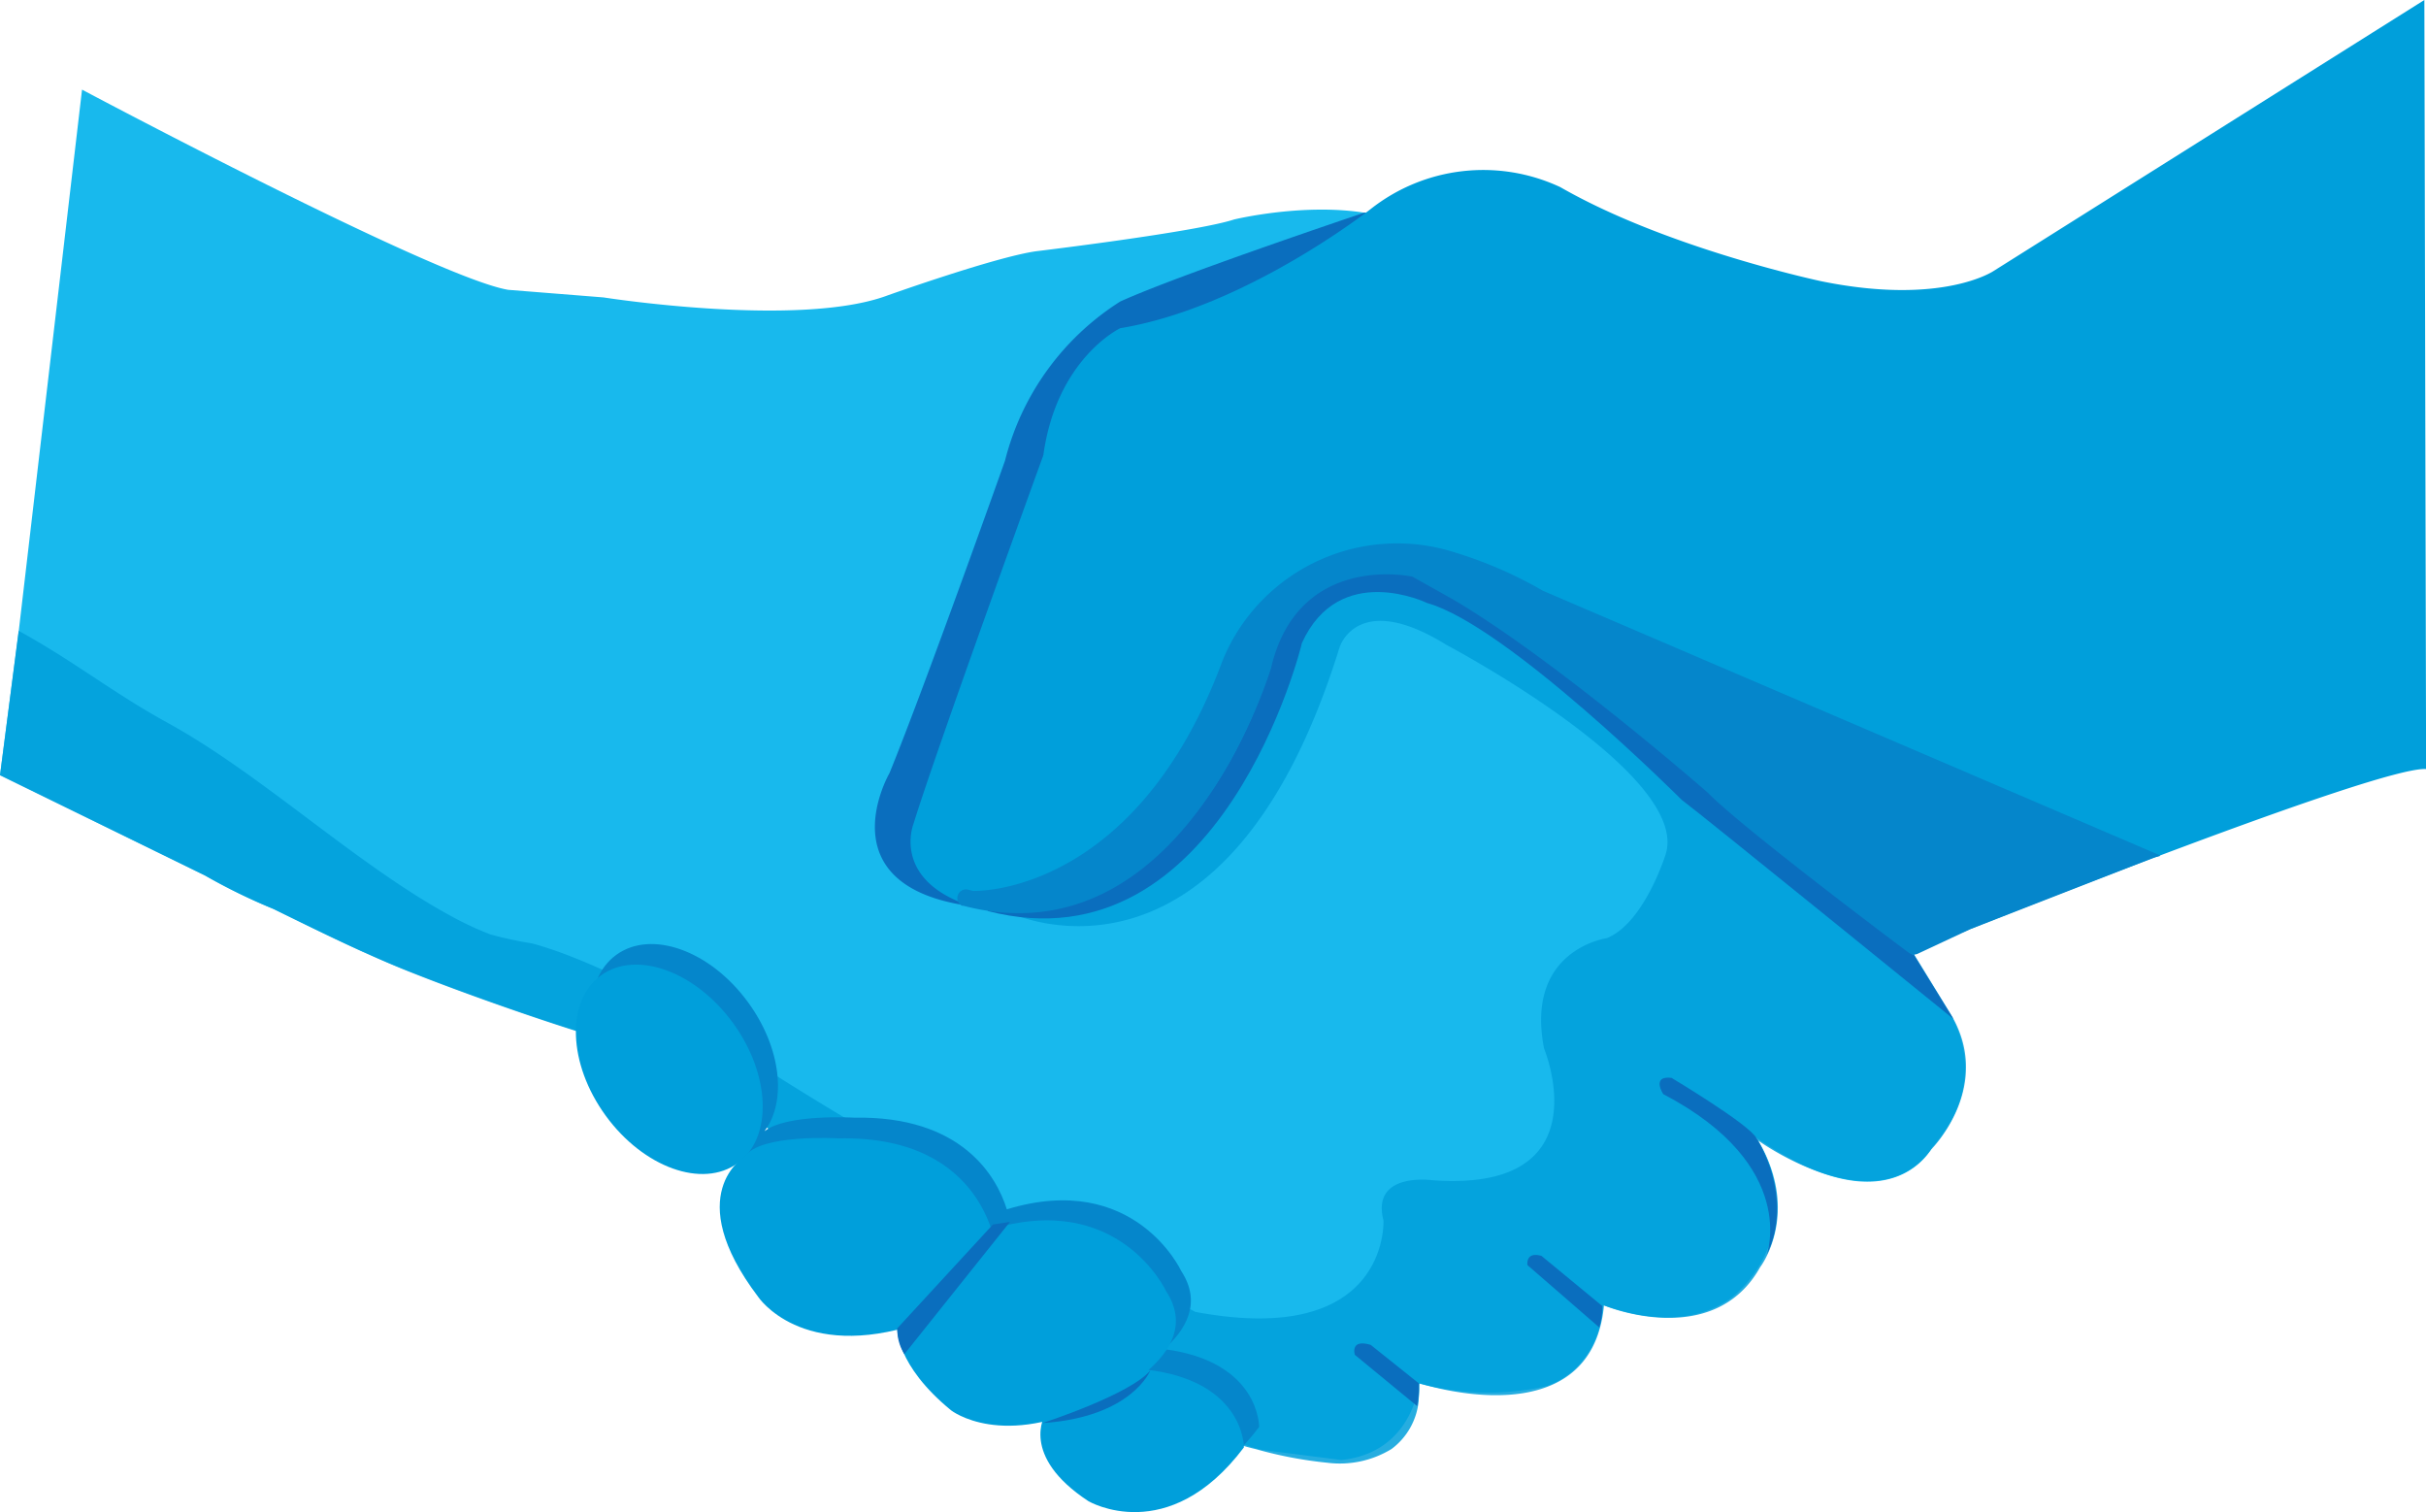 <svg id="Layer_1" data-name="Layer 1" xmlns="http://www.w3.org/2000/svg" viewBox="0 0 236.57 147.44"><defs><style>.cls-1{fill:#18b9ed;}.cls-2{opacity:0.85;}.cls-3{fill:#009fdb;}.cls-4{fill:#0a6ebe;}.cls-5{fill:#0586cb;}</style></defs><title>busint-understanding</title><path class="cls-1" d="M1.83,61.51,0,75.6l.08,0h0L20,85.37a57.15,57.15,0,0,0,6.67,3.26c2.89,1.42,5.78,2.84,8.72,4.17h0l.2.08c1.57.71,3.16,1.4,4.77,2,4.76,1.89,11,4.08,15.84,5.61h0l5.61,1.94a45.37,45.37,0,0,1,6.85,3.3l38.17,26.1,7.34,5.62c3.3,2.45,8.8,3.91,8.8,3.91l7.83,1c7-.73,7.58-7.46,7.58-7.46a26,26,0,0,0,12.47.25c5.5-2.08,5.46-7.91,5.46-7.91,9.13,3.34,13.21-1.3,13.21-1.3a11.63,11.63,0,0,0,1.63-15.09c13.21,9.22,17.28,1,17.28,1,6-6.76,1.71-13,1.71-13l-3.66-5.71-46-68.88c-5.71-6.36-20.14-2.86-20.14-2.86-3.75,1.23-19.32,3.1-19.32,3.1-4,.57-14.51,4.32-14.51,4.32C77.93,32,58.85,29,58.85,29l-9.29-.74C42.47,27.08,8,8.74,8,8.74"/><g class="cls-2"><path class="cls-3" d="M98.47,89s21,10.1,32.16-25.89c0,0,1.72-5.62,10.4-.24,0,0,23.84,12.59,21.4,20.42,0,0-2.08,6.72-5.75,8.19,0,0-8,1.1-6.11,10.76,0,0,5.87,14.07-10.89,12.84,0,0-6-.85-4.77,3.92,0,0,.62,12.47-18.34,8.92,0,0-28.69-14.79-45-25.72a69.92,69.92,0,0,0-7.91-5.13A59.88,59.88,0,0,0,56,93.39,39.19,39.19,0,0,0,51.93,92a40.76,40.76,0,0,1-4.06-.87,30.83,30.83,0,0,1-4-1.87c-9.18-5-18.3-13.7-27.47-18.75-5.47-3-9.11-6-14.58-9L0,75.6l20,9.77a57.15,57.15,0,0,0,6.67,3.26c4.51,2.21,9,4.45,13.69,6.3s11,4.08,15.84,5.61c6.26,2,10.93,3.84,16.2,7.74.26.18.51.37.76.57l28.53,19.48,12.88,9.46a22.77,22.77,0,0,0,7.89,3.51,40.55,40.55,0,0,0,7,1.33,9.67,9.67,0,0,0,6.23-1.34,6.64,6.64,0,0,0,2.65-4.68c0-.31.06-.63.07-.94s0-.53,0-.8c0,0,16.75,5.57,18-7.58,0,0,10.64,4.46,15.23-3.73,0,0,4-5.2-.19-12.35,0,0,11.5,8.31,16.88.86,0,0,6.24-6.24,1.77-13.39l-3.42-5.57L170.13,79l-20-16.86-7.91-6L134.43,54,127.9,55l-5.13,6.69Z"/></g><path class="cls-4" d="M96.31,88.83l19.81-23.56,18.79-11.86,6.53,2L164.67,73l22,20,0,.16,3.82,6.2S165.61,79.17,164,78c0,0-17-17-24.83-19.2,0,0-8.56-4.16-12.22,3.91C127,62.66,119.18,94.74,96.31,88.83Z"/><path class="cls-4" d="M163,105.1s7.62,4.56,8.27,5.87c0,0,3.79,5.7,1,11.41,0,0,3.26-8.72-10.07-15.69C162.18,106.69,161,104.85,163,105.1Z"/><path class="cls-4" d="M150.32,122.46l5.93,4.89a7.09,7.09,0,0,1-.3,2.08l-7-6.07S148.73,122,150.32,122.46Z"/><path class="cls-4" d="M133.67,131.14l4.69,3.75a11.75,11.75,0,0,1-.16,2.22l-6.08-5S131.61,130.51,133.67,131.14Z"/><path class="cls-4" d="M140.46,24.19l-7.38-3.47s-18.22,6.11-23.84,8.68A25.86,25.86,0,0,0,98,44.93S90.28,66.7,86.74,75.38c0,0-7.1,12.23,10.39,13.21l29.71-47.45Z"/><path class="cls-3" d="M236.41,0l-42,26.42s-5,3.41-16.82,1c0,0-15-3.18-25.43-9.17a17.73,17.73,0,0,0-18.47,2.11S121.46,30,109.24,32c0,0-6.2,2.94-7.5,12.39,0,0-10.48,28.82-12.68,36,0,0-2.2,5.63,6,8.08,0,0,19.4,4.8,28.86-23.4,0,0,.06-5.28,3.42-8,3-2.44,9.3-2.4,10.76-1.47l3.26,1.8,16.47,11.41s8.64,6.36,13.86,12.23l14.84,12.06s3.3-1.59,5.74-2.57c0,0,39.75-15.87,44.31-15.54Z"/><path class="cls-5" d="M192.13,90.6,187,93a.86.86,0,0,1-.85-.09C183.58,91,169.58,80.43,166.54,77.3a.08.08,0,0,0,0,0c-.62-.55-15.09-13.13-24.9-18.88l-3.8-2.13a.58.58,0,0,0-.25-.09c-1.29-.24-11.13-1.68-13.64,8.91,0,0-8.5,28.8-30,23.21l-.12,0,0,0a.84.84,0,0,1,.53-1.58l.52.13a.64.64,0,0,0,.2,0c1.34,0,15.85-.52,24-22.09.12-.32.24-.62.37-.92a18.4,18.4,0,0,1,22.4-10,41.11,41.11,0,0,1,8.6,3.74l59.83,25.65c.69.29.31.16-.39.43"/><path class="cls-5" d="M161.41,67.92"/><path class="cls-5" d="M113.52,131.55c2.12-1.88,3.7-4.52,1.66-7.63,0,0-4.54-9.81-17-6-1-3.22-4.39-9.14-14.9-8.94,0,0-6.55-.39-8.73,1.32,2.19-2.91,1.63-8.14-1.59-12.55-3.68-5.06-9.44-7.14-12.87-4.64s-3.22,8.62.46,13.67,9.15,7,12.6,4.81c-1.4,1.57-3.3,5.49,2.27,12.84,0,0,3.7,5.6,13.57,3.21,0,.63.37,3.9,5.24,7.93,0,0,3.09,2.37,8.88,1.12-.39,1.36-.49,4.42,4.51,7.68,0,0,7.77,4.59,15.17-5.24C122.77,139.09,122.85,132.76,113.52,131.55Z"/><path class="cls-3" d="M71.48,99.75c3.68,5.06,3.88,11.18.45,13.67s-9.19.42-12.87-4.64S55.17,97.6,58.6,95.11,67.79,94.69,71.48,99.75Z"/><path class="cls-3" d="M81.79,111s-7.67-.47-9.17,1.78c0,0-6.27,3.65,1.31,13.67,0,0,4.21,6.37,15.63,2.62,0,0,8.71-.75,7.59-7.11C97.15,121.94,96.21,110.7,81.79,111Z"/><path class="cls-3" d="M87.5,129.52s-.18,3.56,5.25,8c0,0,5,3.93,14.41-.94,0,0,10.68-4.4,6.56-10.67,0,0-4.59-9.92-17.23-6Z"/><path class="cls-3" d="M101.92,137.94s-2.53,4,4.21,8.43c0,0,7.77,4.59,15.17-5.24,0,0,.09-6.93-10.58-7.68Z"/><path class="cls-4" d="M96.82,119.4,87.5,129.52a4.55,4.55,0,0,0,.69,2.52l10.3-12.9Z"/><path class="cls-4" d="M101.65,138.76s8.56-2.77,10.52-5.13C112.17,133.63,110.38,138.19,101.65,138.76Z"/></svg>